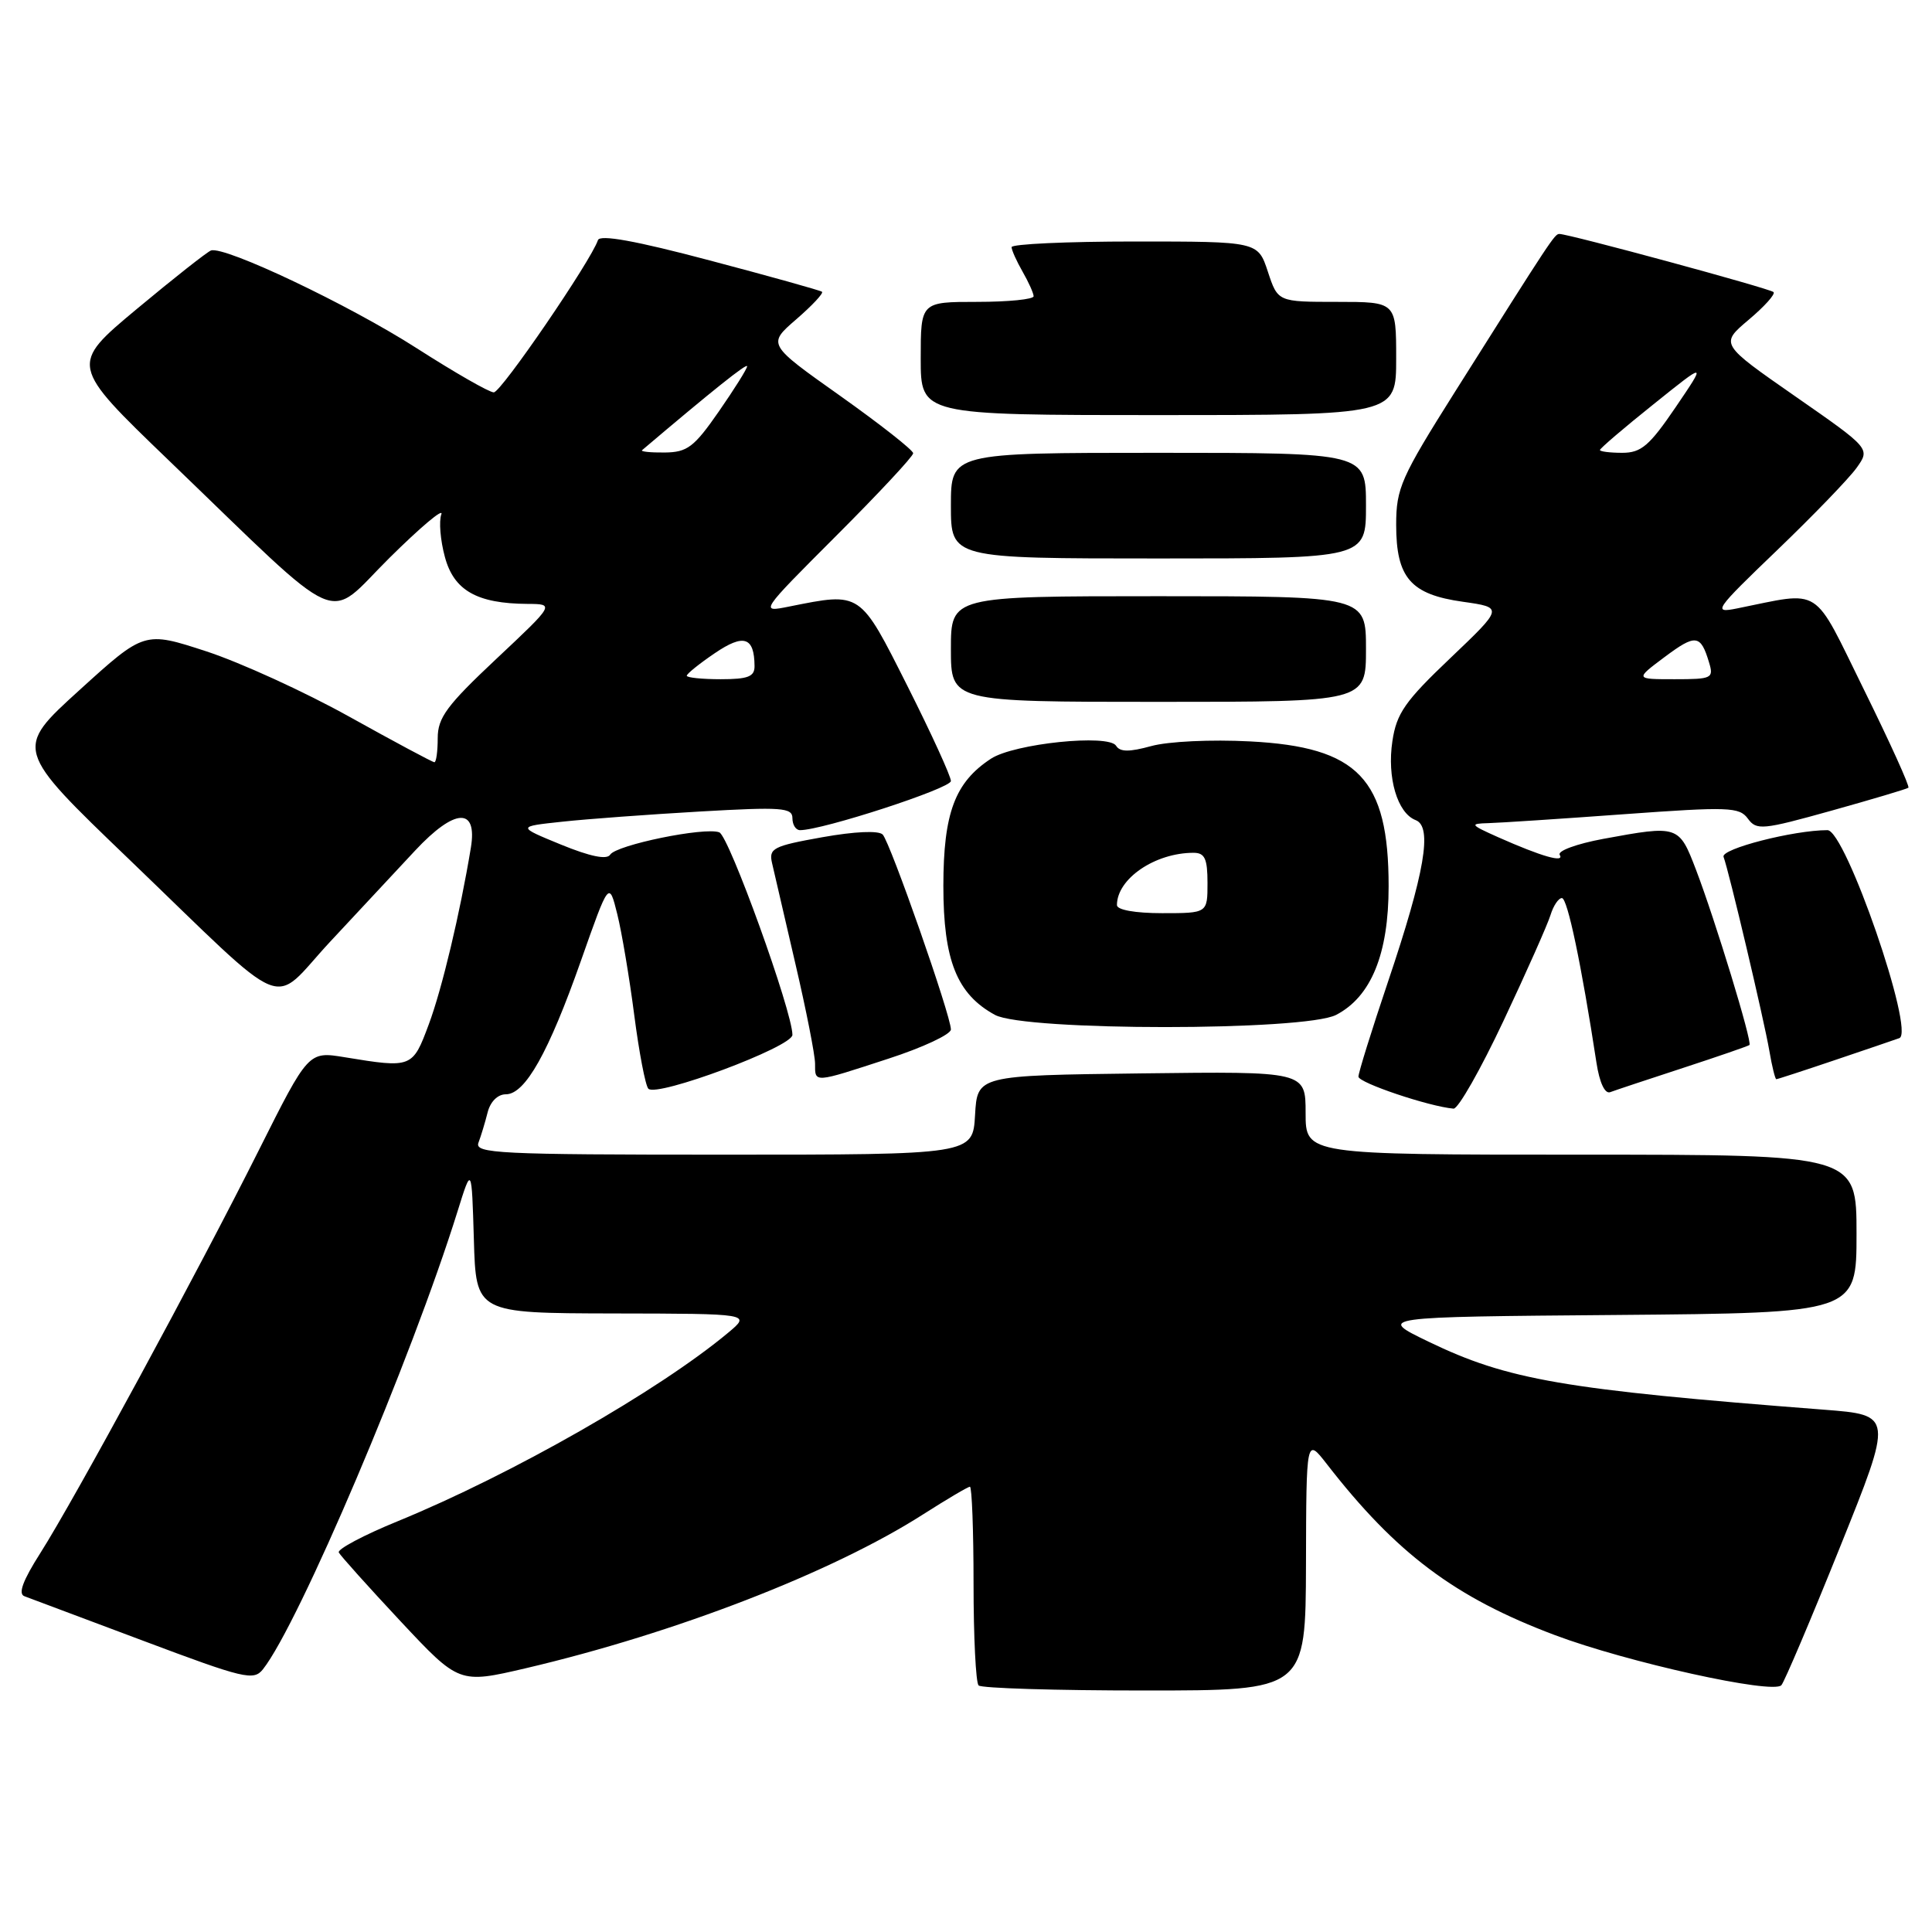 <?xml version="1.0" encoding="UTF-8" standalone="no"?>
<!DOCTYPE svg PUBLIC "-//W3C//DTD SVG 1.1//EN" "http://www.w3.org/Graphics/SVG/1.1/DTD/svg11.dtd" >
<svg xmlns="http://www.w3.org/2000/svg" xmlns:xlink="http://www.w3.org/1999/xlink" version="1.1" viewBox="0 0 256 256">
 <g >
 <path fill="currentColor"
d=" M 173.05 207.25 C 173.09 190.50 173.09 190.50 175.80 193.98 C 185.00 205.84 192.78 211.68 206.03 216.66 C 215.57 220.25 234.90 224.53 236.04 223.30 C 236.44 222.86 239.94 214.62 243.81 205.00 C 250.85 187.50 250.85 187.50 241.67 186.79 C 207.12 184.12 199.81 182.86 189.27 177.77 C 182.50 174.50 182.50 174.50 214.25 174.24 C 246.00 173.97 246.00 173.97 246.00 163.49 C 246.00 153.00 246.00 153.00 209.50 153.00 C 173.00 153.00 173.00 153.00 173.00 147.48 C 173.00 141.96 173.00 141.96 151.25 142.23 C 129.50 142.50 129.50 142.50 129.20 147.75 C 128.90 153.00 128.90 153.00 95.84 153.00 C 66.01 153.00 62.85 152.84 63.40 151.41 C 63.73 150.53 64.28 148.73 64.61 147.41 C 64.97 145.97 65.95 145.00 67.03 145.00 C 69.59 145.00 72.70 139.46 76.99 127.27 C 80.70 116.74 80.70 116.74 81.79 121.12 C 82.39 123.53 83.40 129.55 84.04 134.50 C 84.68 139.45 85.52 143.84 85.91 144.26 C 87.00 145.43 104.99 138.72 105.00 137.13 C 105.01 134.07 96.61 110.79 95.31 110.29 C 93.39 109.55 81.65 111.96 80.85 113.25 C 80.41 113.95 78.19 113.49 74.35 111.92 C 68.50 109.52 68.50 109.52 74.50 108.88 C 77.80 108.52 86.01 107.92 92.75 107.53 C 103.57 106.91 105.00 107.01 105.00 108.41 C 105.00 109.29 105.45 110.00 106.01 110.00 C 108.99 110.00 126.00 104.46 126.00 103.49 C 126.00 102.86 123.41 97.20 120.25 90.92 C 113.89 78.29 114.14 78.46 104.57 80.37 C 100.65 81.16 100.65 81.16 110.82 70.98 C 116.42 65.38 121.00 60.47 121.00 60.06 C 121.00 59.65 116.65 56.23 111.34 52.46 C 101.68 45.62 101.68 45.62 105.51 42.31 C 107.61 40.49 109.15 38.85 108.92 38.66 C 108.69 38.48 102.00 36.61 94.05 34.51 C 84.21 31.90 79.48 31.05 79.23 31.82 C 78.31 34.57 66.40 51.99 65.43 51.99 C 64.84 52.00 60.24 49.36 55.20 46.13 C 46.27 40.40 29.77 32.57 27.96 33.19 C 27.47 33.36 23.05 36.84 18.14 40.93 C 9.23 48.36 9.23 48.36 22.36 61.00 C 46.12 83.86 42.97 82.47 51.61 73.92 C 55.73 69.84 58.82 67.24 58.48 68.15 C 58.14 69.05 58.35 71.60 58.95 73.80 C 60.14 78.24 63.20 79.98 69.90 80.02 C 73.50 80.04 73.50 80.04 65.75 87.32 C 59.21 93.46 58.00 95.10 58.00 97.80 C 58.00 99.56 57.80 101.00 57.56 101.00 C 57.32 101.00 52.26 98.29 46.31 94.98 C 40.37 91.67 31.82 87.77 27.32 86.30 C 19.13 83.63 19.13 83.63 10.52 91.45 C 1.91 99.27 1.91 99.27 17.07 113.83 C 38.87 134.78 35.68 133.46 43.72 124.81 C 47.45 120.80 52.53 115.35 55.01 112.70 C 60.27 107.07 63.29 106.92 62.39 112.34 C 60.96 121.00 58.57 131.04 56.81 135.75 C 54.67 141.51 54.57 141.55 45.68 140.09 C 40.87 139.30 40.87 139.30 34.30 152.40 C 26.21 168.55 9.88 198.66 5.35 205.78 C 3.02 209.44 2.37 211.20 3.24 211.51 C 3.93 211.77 11.02 214.42 19.00 217.42 C 32.36 222.44 33.61 222.74 34.84 221.19 C 39.59 215.20 54.54 180.03 60.63 160.50 C 62.50 154.50 62.50 154.50 62.79 164.25 C 63.07 174.00 63.07 174.00 81.29 174.04 C 99.50 174.07 99.50 174.07 96.50 176.58 C 87.30 184.26 67.81 195.38 52.70 201.57 C 48.19 203.41 44.68 205.28 44.89 205.71 C 45.11 206.14 48.79 210.24 53.06 214.81 C 60.83 223.11 60.83 223.11 69.67 221.05 C 89.50 216.40 110.31 208.34 122.32 200.66 C 125.47 198.65 128.26 197.00 128.52 197.00 C 128.78 197.00 129.00 202.78 129.00 209.83 C 129.00 216.89 129.30 222.97 129.67 223.33 C 130.03 223.70 139.93 224.00 151.67 224.00 C 173.00 224.00 173.00 224.00 173.05 207.25 Z  M 199.23 135.25 C 202.27 128.79 205.07 122.49 205.45 121.25 C 205.83 120.01 206.51 119.00 206.96 119.00 C 207.70 119.00 209.54 127.78 211.54 140.82 C 211.94 143.44 212.65 144.97 213.35 144.72 C 213.98 144.48 218.32 143.04 223.00 141.51 C 227.68 139.98 231.64 138.61 231.81 138.47 C 232.22 138.12 227.29 121.96 224.73 115.25 C 222.47 109.35 222.40 109.32 212.41 111.16 C 208.93 111.81 206.35 112.75 206.67 113.27 C 207.35 114.38 204.27 113.49 198.50 110.93 C 194.79 109.27 194.70 109.14 197.23 109.07 C 198.73 109.03 206.80 108.50 215.16 107.89 C 229.07 106.88 230.47 106.93 231.60 108.47 C 232.75 110.05 233.53 109.97 242.67 107.42 C 248.08 105.91 252.67 104.54 252.87 104.38 C 253.08 104.22 250.44 98.40 247.01 91.44 C 240.07 77.36 241.59 78.33 230.12 80.63 C 226.91 81.27 227.20 80.85 235.46 72.92 C 240.26 68.31 245.01 63.39 246.01 61.99 C 247.83 59.44 247.83 59.44 237.87 52.51 C 227.91 45.58 227.91 45.58 231.70 42.38 C 233.79 40.62 235.28 38.97 235.00 38.70 C 234.52 38.23 207.88 31.00 206.63 31.00 C 206.00 31.00 205.64 31.55 192.81 51.89 C 185.63 63.28 185.00 64.70 185.00 69.53 C 185.00 76.56 186.91 78.77 193.86 79.74 C 199.21 80.50 199.21 80.50 192.18 87.20 C 186.17 92.91 185.05 94.52 184.50 98.20 C 183.77 103.03 185.16 107.74 187.58 108.67 C 189.84 109.53 188.80 115.60 183.91 130.11 C 181.76 136.49 180.00 142.14 180.00 142.66 C 180.00 143.47 189.35 146.62 192.60 146.90 C 193.21 146.96 196.19 141.71 199.23 135.25 Z  M 117.69 140.29 C 122.26 138.81 126.00 137.06 126.00 136.41 C 126.00 134.57 117.96 111.62 116.96 110.58 C 116.42 110.03 113.25 110.17 108.94 110.94 C 102.44 112.10 101.85 112.41 102.30 114.36 C 102.57 115.54 103.96 121.54 105.39 127.69 C 106.83 133.85 108.00 139.81 108.00 140.94 C 108.00 143.52 107.74 143.54 117.69 140.29 Z  M 243.07 140.49 C 247.16 139.11 251.03 137.79 251.67 137.56 C 253.79 136.78 244.54 110.00 242.15 110.00 C 237.66 110.00 227.97 112.49 228.38 113.54 C 229.08 115.38 233.73 135.07 234.45 139.25 C 234.80 141.31 235.22 143.00 235.37 143.00 C 235.52 143.00 238.99 141.87 243.07 140.49 Z  M 177.04 134.48 C 181.68 132.08 184.00 126.40 184.00 117.44 C 184.00 103.18 179.98 98.98 165.64 98.24 C 160.48 97.97 154.78 98.24 152.54 98.86 C 149.63 99.66 148.40 99.65 147.89 98.82 C 146.91 97.23 134.38 98.52 131.31 100.53 C 126.53 103.66 125.01 107.73 125.00 117.38 C 125.00 127.25 126.79 131.73 131.84 134.48 C 135.81 136.63 172.88 136.63 177.04 134.48 Z  M 181.00 86.00 C 181.00 79.00 181.00 79.00 153.50 79.00 C 126.00 79.00 126.00 79.00 126.00 86.00 C 126.00 93.00 126.00 93.00 153.50 93.00 C 181.00 93.00 181.00 93.00 181.00 86.00 Z  M 181.00 67.00 C 181.00 60.00 181.00 60.00 153.50 60.00 C 126.00 60.00 126.00 60.00 126.00 67.00 C 126.00 74.00 126.00 74.00 153.50 74.00 C 181.00 74.00 181.00 74.00 181.00 67.00 Z  M 185.00 47.50 C 185.00 40.00 185.00 40.00 177.16 40.00 C 169.32 40.00 169.32 40.00 168.00 36.00 C 166.68 32.00 166.68 32.00 150.34 32.00 C 141.35 32.00 134.02 32.34 134.04 32.75 C 134.05 33.16 134.71 34.62 135.50 36.00 C 136.29 37.38 136.95 38.84 136.96 39.25 C 136.98 39.66 133.62 40.00 129.50 40.00 C 122.00 40.00 122.00 40.00 122.00 47.50 C 122.00 55.00 122.00 55.00 153.50 55.00 C 185.00 55.00 185.00 55.00 185.00 47.50 Z  M 91.00 89.54 C 91.00 89.28 92.67 87.94 94.70 86.56 C 98.55 83.94 99.95 84.39 99.98 88.25 C 100.00 89.66 99.12 90.00 95.50 90.00 C 93.03 90.00 91.00 89.79 91.00 89.54 Z  M 85.08 59.65 C 94.38 51.76 99.00 48.07 99.00 48.53 C 99.00 48.86 97.31 51.55 95.25 54.52 C 91.97 59.25 91.07 59.93 88.08 59.96 C 86.20 59.98 84.85 59.84 85.08 59.65 Z  M 220.57 87.06 C 224.68 83.99 225.34 84.06 226.45 87.75 C 227.10 89.88 226.86 90.00 221.89 90.00 C 216.64 90.00 216.64 90.00 220.57 87.06 Z  M 212.00 59.63 C 212.00 59.42 215.18 56.70 219.07 53.59 C 226.13 47.92 226.13 47.92 222.03 53.96 C 218.56 59.06 217.47 60.00 214.96 60.00 C 213.33 60.00 212.00 59.83 212.00 59.63 Z  M 148.00 119.93 C 148.00 116.44 153.04 113.00 158.15 113.00 C 159.64 113.00 160.00 113.77 160.00 117.00 C 160.00 121.00 160.00 121.00 154.00 121.00 C 150.42 121.00 148.00 120.57 148.00 119.93 Z "/>
</g>
</svg>